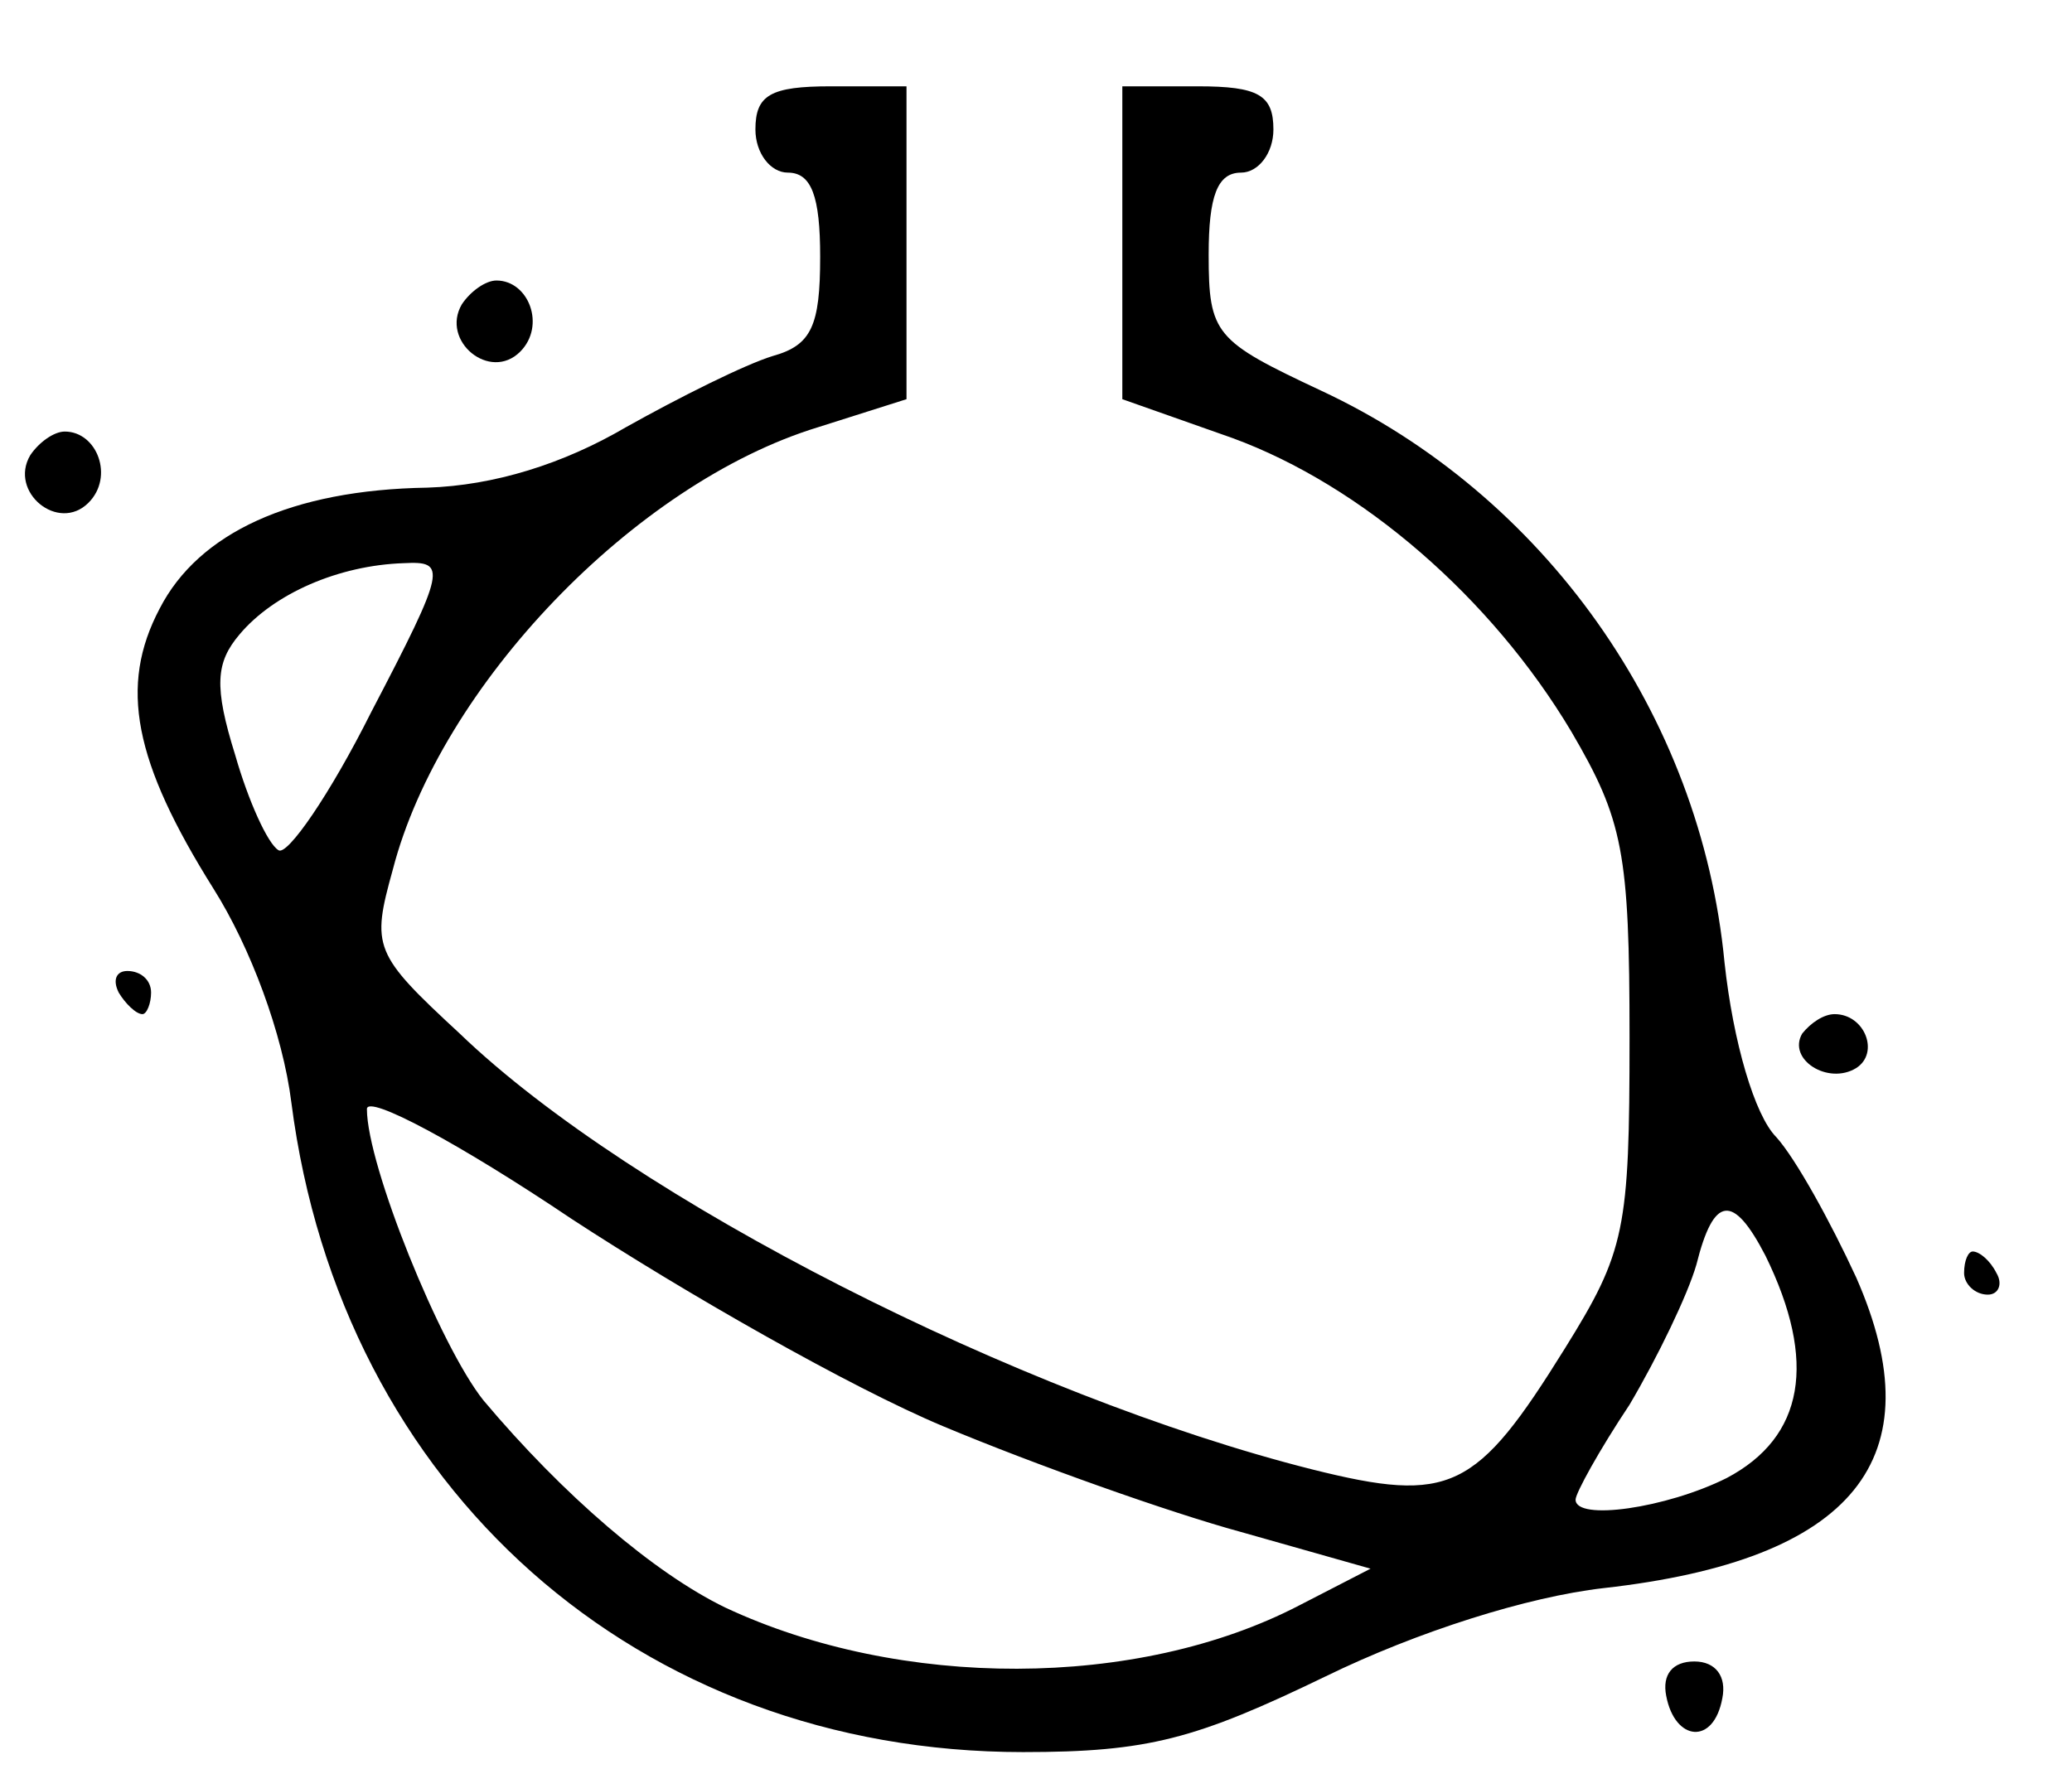 <?xml version="1.0" standalone="no"?>
<!DOCTYPE svg PUBLIC "-//W3C//DTD SVG 20010904//EN"
 "http://www.w3.org/TR/2001/REC-SVG-20010904/DTD/svg10.dtd">
<svg version="1.0" xmlns="http://www.w3.org/2000/svg"
 width="96pt" height="82pt" viewBox="0 0 96 82"
 preserveAspectRatio="xMidYMid meet">

<g transform="translate(0,82) scale(0.1,-0.1)"
fill="#000000" stroke="none">
<path d="M350 760 c0 -11 7 -20 15 -20 11 0 15 -11 15 -39 0 -32 -4 -41 -22
-46 -13 -4 -43 -19 -68 -33 -29 -17 -61 -27 -92 -28 -63 -1 -106 -21 -124 -56
-19 -36 -12 -71 25 -130 17 -27 32 -67 36 -99 23 -179 161 -301 339 -301 58 0
80 6 140 35 43 21 94 37 129 41 116 13 154 60 117 144 -12 26 -28 55 -37 65
-10 10 -20 44 -24 81 -11 115 -84 217 -187 265 -49 23 -52 26 -52 63 0 27 4
38 15 38 8 0 15 9 15 20 0 16 -7 20 -35 20 l-35 0 0 -73 0 -72 51 -18 c60 -22
120 -74 157 -136 24 -41 27 -56 27 -142 0 -89 -2 -99 -30 -144 -41 -66 -53
-72 -117 -56 -135 34 -315 125 -395 202 -40 37 -41 40 -31 76 22 85 112 179
197 205 l41 13 0 72 0 73 -35 0 c-28 0 -35 -4 -35 -20z m-178 -270 c-19 -38
-39 -67 -43 -64 -5 3 -14 23 -20 44 -10 32 -9 43 2 56 16 19 46 32 76 33 20 1
20 -2 -15 -69z m265 -331 c43 -18 105 -40 138 -49 l60 -17 -33 -17 c-75 -39
-185 -39 -266 -1 -33 16 -75 52 -112 96 -20 25 -54 109 -54 135 0 7 43 -16 95
-51 52 -34 129 -78 172 -96z m381 79 c24 -49 18 -84 -18 -103 -28 -14 -70 -20
-70 -10 0 3 11 23 25 44 13 22 27 51 31 65 8 32 17 33 32 4z"/>
<path d="M214 679 c-10 -17 13 -36 27 -22 12 12 4 33 -11 33 -5 0 -12 -5 -16
-11z"/>
<path d="M14 609 c-10 -17 13 -36 27 -22 12 12 4 33 -11 33 -5 0 -12 -5 -16
-11z"/>
<path d="M55 360 c3 -5 8 -10 11 -10 2 0 4 5 4 10 0 6 -5 10 -11 10 -5 0 -7
-4 -4 -10z"/>
<path d="M835 341 c-7 -12 12 -24 25 -16 11 7 4 25 -10 25 -5 0 -11 -4 -15 -9z"/>
<path d="M910 230 c0 -5 5 -10 11 -10 5 0 7 5 4 10 -3 6 -8 10 -11 10 -2 0 -4
-4 -4 -10z"/>
<path d="M772 34 c4 -21 22 -23 26 -1 2 10 -3 17 -13 17 -10 0 -15 -6 -13 -16z"/>
</g>
</svg>
